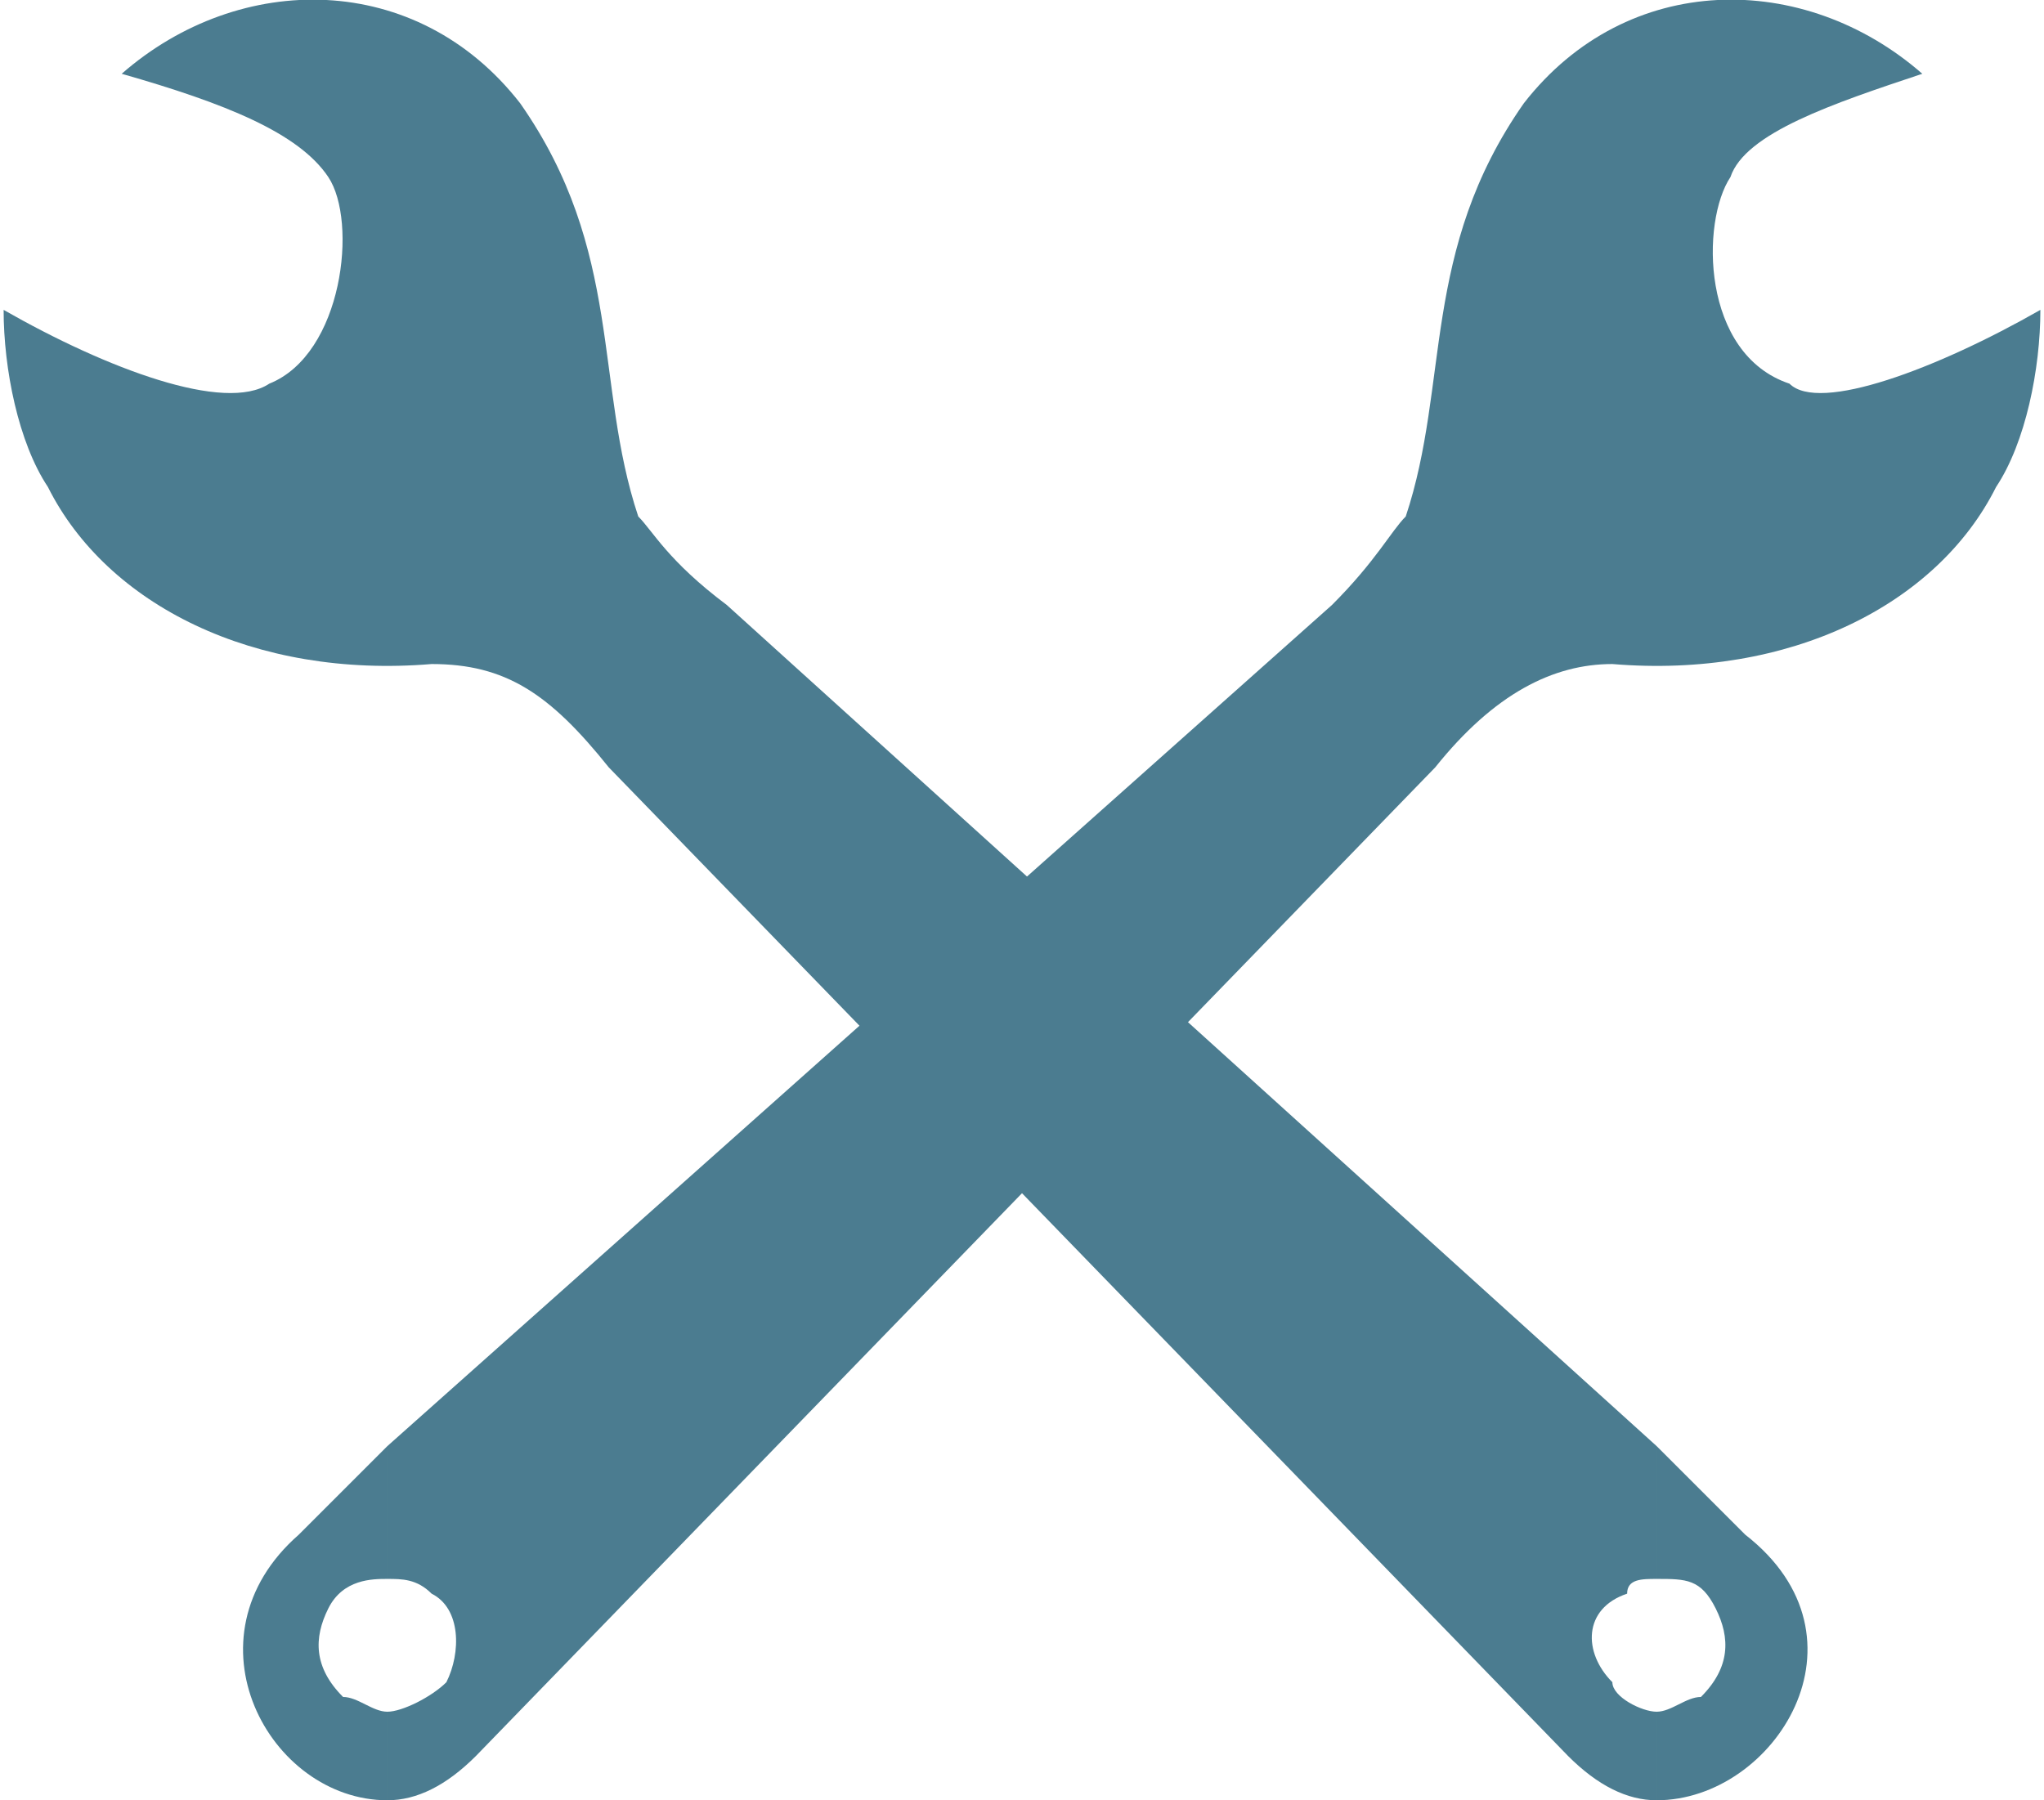 <?xml version="1.0" encoding="UTF-8"?>
<!DOCTYPE svg PUBLIC "-//W3C//DTD SVG 1.1//EN" "http://www.w3.org/Graphics/SVG/1.1/DTD/svg11.dtd">
<!-- Creator: CorelDRAW X7 -->
<svg xmlns="http://www.w3.org/2000/svg" xml:space="preserve" width="0.991in" height="0.873in" version="1.1" style="shape-rendering:geometricPrecision; text-rendering:geometricPrecision; image-rendering:optimizeQuality; fill-rule:evenodd; clip-rule:evenodd"
viewBox="0 0 138 122"
 xmlns:xlink="http://www.w3.org/1999/xlink">
 <defs>
  <style type="text/css">
   <![CDATA[
    .fil0 {fill:#4B7C90}
   ]]>
  </style>
 </defs>
 <g id="Objects">

  <path class="fil0" d="M95 35c3,-9 1,-18 8,-28 7,-9 19,-9 27,-2 -6,2 -12,4 -13,7 -2,3 -2,12 4,14 2,2 10,-1 17,-5 0,4 -1,9 -3,12 -4,8 -14,13 -26,12 -4,0 -8,2 -12,7l-65 67c-2,2 -4,3 -6,3l0 -6c1,0 3,-1 4,-2 1,-2 1,-5 -1,-6 -1,-1 -2,-1 -3,-1l0 -9 64 -57c3,-3 4,-5 5,-6zm-69 87l0 0c-8,0 -14,-11 -6,-18l6 -6 0 9c-1,0 -3,0 -4,2 -1,2 -1,4 1,6 1,0 2,1 3,1l0 6z"/>
  <path class="fil0" d="M112 122c8,0 15,-11 6,-18l-6 -6 0 9c2,0 3,0 4,2 1,2 1,4 -1,6 -1,0 -2,1 -3,1l0 6zm-69 -87l0 0c-3,-9 -1,-18 -8,-28 -7,-9 -19,-9 -27,-2 7,2 12,4 14,7 2,3 1,12 -4,14 -3,2 -11,-1 -18,-5 0,4 1,9 3,12 4,8 14,13 26,12 5,0 8,2 12,7l65 67c2,2 4,3 6,3l0 -6c-1,0 -3,-1 -3,-2 -2,-2 -2,-5 1,-6 0,-1 1,-1 2,-1l0 -9 -63 -57c-4,-3 -5,-5 -6,-6z"/>
 </g>
</svg>
